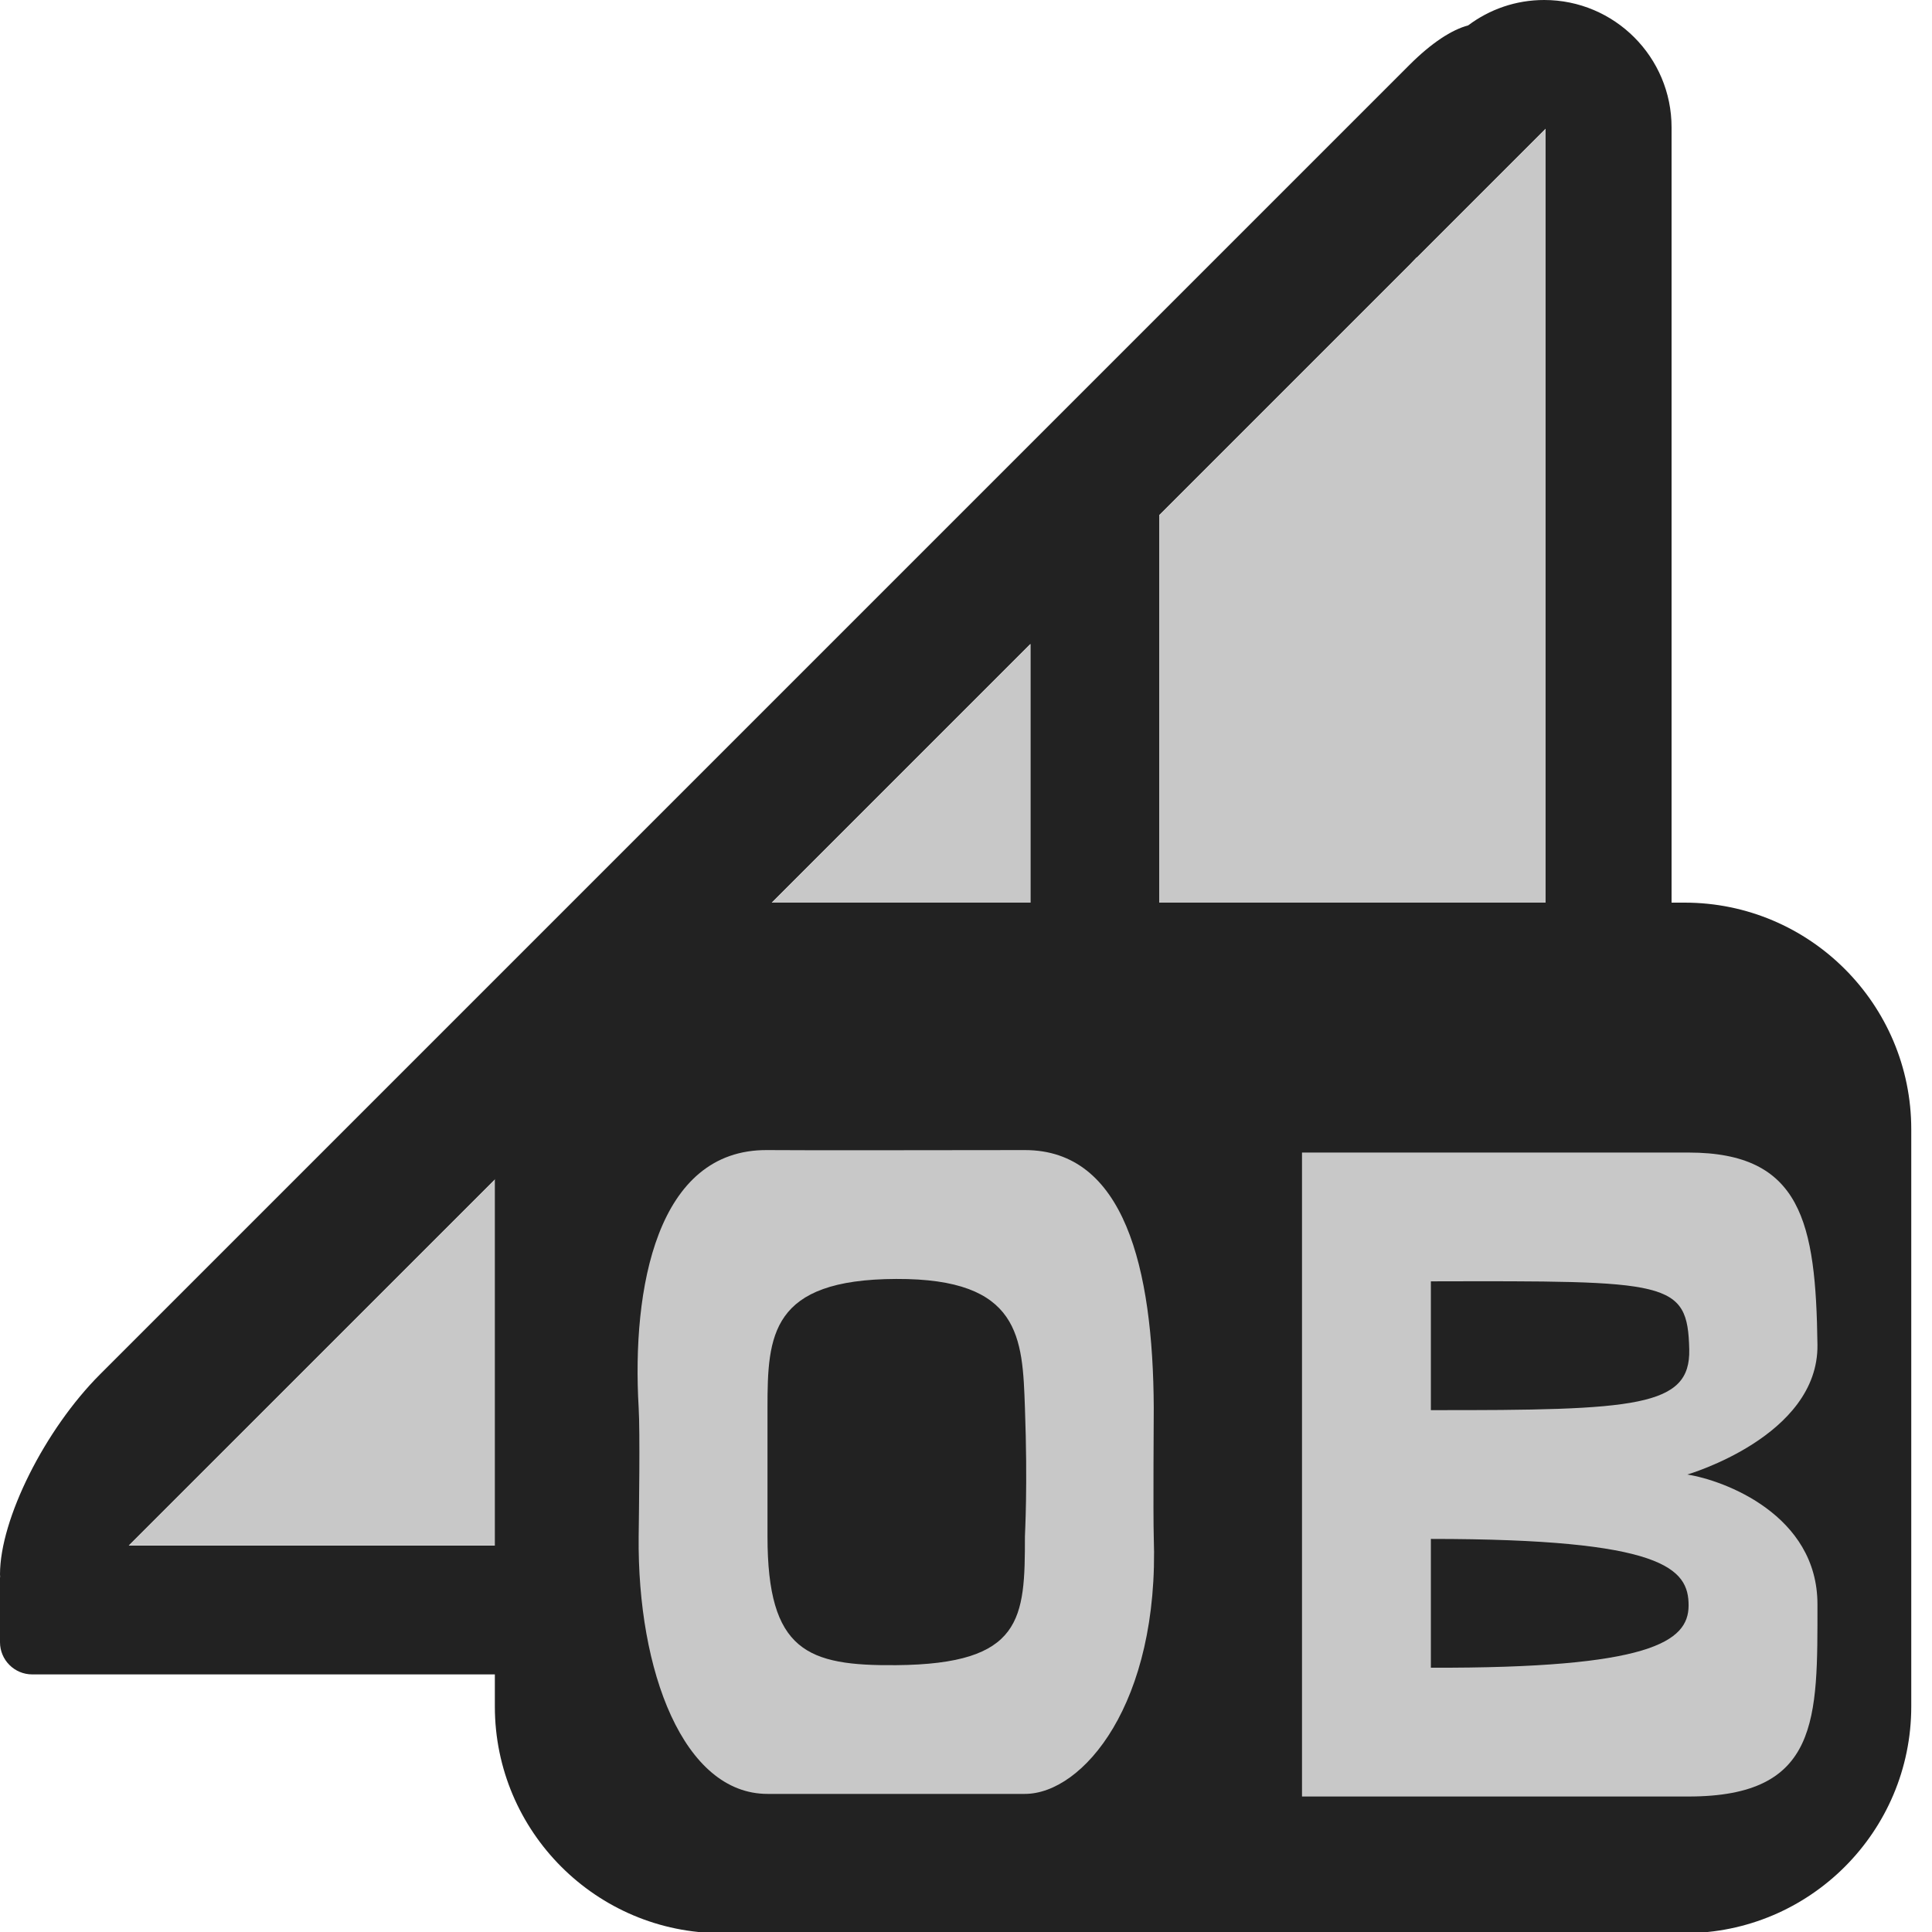 <?xml version="1.0" encoding="UTF-8" standalone="no"?>
<!DOCTYPE svg PUBLIC "-//W3C//DTD SVG 1.1//EN" "http://www.w3.org/Graphics/SVG/1.1/DTD/svg11.dtd">
<svg width="100%" height="100%" viewBox="0 0 15 15" version="1.1" xmlns="http://www.w3.org/2000/svg" xmlns:xlink="http://www.w3.org/1999/xlink" xml:space="preserve" xmlns:serif="http://www.serif.com/" style="fill-rule:evenodd;clip-rule:evenodd;stroke-linejoin:round;stroke-miterlimit:1.414;">
    <g transform="matrix(1,0,0,1,-20,-365)">
        <g transform="matrix(1,0,0,1,19,365)">
            <g id="ObjectIcons_PropVolumeOutputBus_nor">
                <g id="Icons">
                    <g transform="matrix(1,0,0,1,-39,-25)">
                        <g id="Object-Icon-Base" serif:id="Object Icon Base">
                            <path d="M55,27.1C55,25.941 54.059,25 52.9,25L42.1,25C40.941,25 40,25.941 40,27.1L40,37.9C40,39.059 40.941,40 42.1,40L52.9,40C54.059,40 55,39.059 55,37.9L55,27.1Z" style="fill-opacity:0;"/>
                        </g>
                    </g>
                    <g transform="matrix(1,0,0,1,0,-1)">
                        <path d="M13.75,14L1.25,14C1.112,14 1,13.888 1,13.75L1,13.25L1.001,13.241L1,13.223C1,12.795 1.348,12.099 1.777,11.67L11.943,1.504C12.114,1.333 12.271,1.231 12.399,1.197C12.564,1.073 12.768,1 12.989,1C13.535,1 13.978,1.443 13.978,1.989L13.978,13.011C13.978,13.052 13.976,13.093 13.97,13.134C13.989,13.168 14,13.208 14,13.25L14,13.75C14,13.887 13.89,13.998 13.75,14ZM13,13L13,2L10,5L10,13L13,13ZM5,13L5,10L2,13L5,13ZM9,13L9,6L6,9L6,13L9,13ZM11.943,3.057L12,3L12,2.997L11.943,3.057Z" style="fill:rgb(34,34,34);"/>
                    </g>
                    <g transform="matrix(-1.5,-0,0,1.167,6,5)">
                        <path d="M-2,6L0,6L0,2.571L-2,0L-2,6Z" style="fill:rgb(200,200,200);fill-rule:nonzero;"/>
                    </g>
                    <g transform="matrix(-1.5,-0,0,1.333,2,8)">
                        <path d="M-2,3L0,3L-2,0.75L-2,3Z" style="fill:rgb(200,200,200);fill-rule:nonzero;"/>
                    </g>
                    <g transform="matrix(-1.5,-0,0,1.222,10,1)">
                        <path d="M-2,9L0,9L0,2.455L-2,0L-2,9Z" style="fill:rgb(200,200,200);fill-rule:nonzero;"/>
                    </g>
                    <g>
                        <g transform="matrix(1.571,0,0,1.143,-573.286,-54.714)">
                            <path d="M375,55.54C375,54.69 374.498,54 373.88,54L369.12,54C368.502,54 368,54.69 368,55.54L368,59.46C368,60.31 368.502,61 369.12,61L373.88,61C374.498,61 375,60.31 375,59.46L375,55.54Z" style="fill:rgb(34,34,34);"/>
                        </g>
                        <g transform="matrix(0.863,0,0,1.022,-208.276,-278.448)">
                            <path d="M251.761,281.192L251.801,281.194L251.841,281.197L251.88,281.202L251.917,281.207L251.954,281.214L251.99,281.222L252.025,281.232L252.06,281.242L252.093,281.254L252.126,281.267L252.157,281.281L252.188,281.296L252.219,281.312L252.248,281.329L252.276,281.347L252.304,281.367L252.331,281.387L252.357,281.408L252.383,281.431L252.407,281.454L252.431,281.478L252.454,281.503L252.477,281.53L252.499,281.557L252.52,281.585L252.54,281.613L252.56,281.643L252.578,281.674L252.597,281.705L252.614,281.737L252.631,281.77L252.648,281.804L252.663,281.839L252.678,281.874L252.693,281.91L252.72,281.984L252.744,282.061L252.766,282.14L252.786,282.222L252.804,282.306L252.82,282.393L252.834,282.481L252.845,282.572L252.855,282.664L252.863,282.758L252.869,282.853L252.874,282.95L252.877,283.048L252.878,283.148L252.876,283.582L252.875,283.912L252.876,284.042L252.878,284.126L252.88,284.185L252.881,284.244L252.881,284.301L252.879,284.358L252.877,284.414L252.874,284.469L252.87,284.523L252.865,284.576L252.859,284.628L252.852,284.68L252.844,284.73L252.835,284.78L252.826,284.828L252.815,284.876L252.804,284.923L252.792,284.969L252.78,285.014L252.766,285.059L252.752,285.102L252.737,285.144L252.722,285.186L252.705,285.226L252.689,285.266L252.671,285.305L252.653,285.343L252.635,285.38L252.616,285.416L252.596,285.451L252.576,285.485L252.555,285.518L252.534,285.551L252.513,285.582L252.491,285.612L252.469,285.642L252.446,285.67L252.423,285.698L252.399,285.725L252.376,285.751L252.352,285.775L252.327,285.799L252.303,285.822L252.278,285.844L252.253,285.865L252.228,285.885L252.203,285.904L252.177,285.922L252.152,285.94L252.126,285.956L252.101,285.971L252.075,285.985L252.049,285.999L252.023,286.011L251.997,286.022L251.971,286.033L251.946,286.042L251.92,286.051L251.894,286.058L251.869,286.065L251.844,286.07L251.818,286.074L251.793,286.078L251.768,286.08L251.744,286.082L251.719,286.082L249.403,286.082L249.367,286.082L249.333,286.08L249.299,286.076L249.265,286.072L249.232,286.066L249.2,286.059L249.167,286.05L249.136,286.04L249.105,286.03L249.074,286.017L249.044,286.004L249.015,285.99L248.986,285.974L248.957,285.958L248.929,285.94L248.902,285.921L248.875,285.901L248.848,285.88L248.823,285.858L248.797,285.835L248.773,285.811L248.748,285.786L248.725,285.761L248.701,285.734L248.679,285.706L248.657,285.678L248.635,285.648L248.614,285.618L248.594,285.587L248.574,285.555L248.555,285.522L248.536,285.489L248.5,285.42L248.466,285.348L248.435,285.273L248.406,285.196L248.379,285.116L248.355,285.034L248.333,284.95L248.313,284.864L248.296,284.777L248.281,284.687L248.269,284.597L248.259,284.504L248.252,284.411L248.247,284.317L248.244,284.222L248.244,284.126L248.247,283.916L248.25,283.632L248.25,283.486L248.25,283.35L248.248,283.234L248.246,283.187L248.244,283.148L248.239,283.063L248.236,282.977L248.234,282.89L248.235,282.804L248.237,282.717L248.242,282.631L248.249,282.545L248.258,282.46L248.27,282.375L248.284,282.292L248.3,282.21L248.32,282.129L248.342,282.051L248.367,281.974L248.38,281.937L248.394,281.9L248.41,281.863L248.425,281.828L248.442,281.793L248.459,281.758L248.477,281.725L248.496,281.692L248.516,281.66L248.537,281.629L248.558,281.598L248.581,281.569L248.604,281.54L248.628,281.512L248.653,281.485L248.679,281.46L248.706,281.435L248.733,281.411L248.762,281.388L248.792,281.367L248.822,281.346L248.854,281.327L248.886,281.308L248.92,281.291L248.954,281.276L248.99,281.261L249.026,281.248L249.064,281.236L249.102,281.225L249.142,281.216L249.183,281.208L249.224,281.202L249.267,281.197L249.311,281.194L249.356,281.192L249.403,281.191L249.825,281.192L250.501,281.192L251.719,281.191L251.761,281.192ZM250.458,282.171L250.362,282.175L250.272,282.181L250.187,282.19L250.147,282.195L250.108,282.201L250.071,282.207L250.035,282.214L250,282.221L249.967,282.229L249.935,282.238L249.904,282.246L249.874,282.256L249.846,282.266L249.818,282.276L249.792,282.287L249.767,282.298L249.743,282.31L249.72,282.323L249.698,282.335L249.678,282.349L249.658,282.362L249.639,282.376L249.621,282.391L249.604,282.406L249.588,282.421L249.573,282.437L249.558,282.453L249.545,282.47L249.532,282.487L249.52,282.504L249.509,282.522L249.489,282.559L249.471,282.597L249.456,282.637L249.444,282.677L249.433,282.72L249.425,282.763L249.418,282.808L249.413,282.853L249.409,282.9L249.406,282.948L249.403,283.046L249.403,283.148L249.403,284.126L249.404,284.206L249.407,284.281L249.412,284.352L249.42,284.419L249.429,284.482L249.441,284.541L249.455,284.596L249.471,284.648L249.49,284.696L249.5,284.719L249.51,284.741L249.522,284.762L249.533,284.782L249.546,284.802L249.558,284.82L249.572,284.838L249.586,284.856L249.601,284.872L249.616,284.888L249.631,284.903L249.648,284.918L249.665,284.931L249.682,284.944L249.7,284.957L249.719,284.969L249.738,284.98L249.758,284.99L249.779,285L249.8,285.01L249.843,285.027L249.89,285.042L249.938,285.056L249.989,285.067L250.043,285.076L250.099,285.084L250.157,285.091L250.218,285.096L250.282,285.1L250.348,285.102L250.416,285.104L250.487,285.104L250.561,285.104L250.665,285.102L250.762,285.099L250.853,285.093L250.938,285.086L251.018,285.076L251.091,285.065L251.16,285.051L251.192,285.044L251.223,285.036L251.253,285.028L251.281,285.019L251.309,285.009L251.335,285L251.36,284.99L251.384,284.979L251.407,284.968L251.429,284.956L251.449,284.944L251.469,284.931L251.488,284.918L251.506,284.905L251.523,284.891L251.539,284.877L251.554,284.862L251.568,284.847L251.581,284.831L251.594,284.815L251.606,284.798L251.617,284.781L251.627,284.763L251.636,284.745L251.654,284.708L251.668,284.669L251.68,284.628L251.691,284.586L251.699,284.541L251.705,284.495L251.71,284.448L251.714,284.398L251.716,284.347L251.719,284.24L251.719,284.126L251.723,284.048L251.726,283.965L251.729,283.854L251.731,283.716L251.73,283.551L251.727,283.361L251.724,283.258L251.719,283.148L251.715,283.049L251.709,282.953L251.705,282.906L251.7,282.86L251.694,282.814L251.687,282.77L251.677,282.727L251.666,282.685L251.654,282.644L251.638,282.604L251.621,282.565L251.601,282.528L251.578,282.492L251.565,282.475L251.552,282.458L251.538,282.441L251.523,282.425L251.507,282.409L251.49,282.394L251.472,282.379L251.454,282.365L251.434,282.351L251.414,282.337L251.392,282.324L251.37,282.311L251.346,282.299L251.321,282.288L251.296,282.277L251.269,282.266L251.241,282.256L251.211,282.246L251.181,282.237L251.149,282.228L251.116,282.22L251.082,282.213L251.046,282.206L251.009,282.2L250.971,282.194L250.931,282.189L250.89,282.184L250.848,282.18L250.758,282.174L250.663,282.17L250.561,282.17L250.458,282.171Z" style="fill:rgb(34,34,34);"/>
                            <path d="M249.403,286.082C248.649,286.082 248.231,285.151 248.244,284.126C248.247,283.931 248.257,283.329 248.244,283.148C248.181,282.244 248.405,281.183 249.403,281.191C249.697,281.194 251.265,281.191 251.719,281.191C252.612,281.191 252.872,282.083 252.878,283.148C252.878,283.148 252.872,283.98 252.878,284.126C252.931,285.4 252.237,286.082 251.719,286.082C251.024,286.083 249.863,286.082 249.403,286.082ZM250.561,282.17C249.432,282.173 249.403,282.597 249.403,283.148C249.403,283.567 249.403,284.105 249.403,284.126C249.403,284.999 249.762,285.11 250.561,285.104C251.701,285.096 251.719,284.751 251.719,284.126C251.719,284.104 251.745,283.749 251.719,283.148C251.697,282.616 251.681,282.166 250.561,282.17Z" style="fill:rgb(200,200,200);fill-rule:nonzero;"/>
                        </g>
                        <g transform="matrix(0.845,1.26883e-14,0,1.057,-202.236,-288.354)">
                            <path d="M256.031,281.27L256.079,281.271L256.126,281.272L256.171,281.274L256.215,281.276L256.258,281.28L256.3,281.284L256.34,281.289L256.379,281.294L256.417,281.301L256.454,281.308L256.49,281.315L256.524,281.324L256.558,281.333L256.59,281.343L256.621,281.353L256.652,281.365L256.681,281.377L256.709,281.389L256.736,281.403L256.762,281.417L256.788,281.432L256.812,281.447L256.835,281.463L256.858,281.48L256.879,281.498L256.9,281.516L256.92,281.535L256.939,281.554L256.957,281.574L256.974,281.595L256.991,281.617L257.007,281.639L257.022,281.662L257.036,281.686L257.05,281.71L257.062,281.735L257.075,281.76L257.086,281.786L257.108,281.84L257.126,281.897L257.143,281.956L257.157,282.018L257.17,282.082L257.18,282.149L257.189,282.218L257.197,282.289L257.203,282.363L257.207,282.439L257.211,282.518L257.213,282.599L257.215,282.682L257.215,282.713L257.213,282.744L257.209,282.774L257.203,282.803L257.196,282.832L257.188,282.861L257.178,282.889L257.167,282.916L257.154,282.943L257.14,282.969L257.125,282.995L257.109,283.02L257.091,283.044L257.073,283.068L257.053,283.092L257.033,283.115L257.011,283.137L256.989,283.159L256.966,283.18L256.943,283.201L256.918,283.222L256.893,283.241L256.842,283.279L256.788,283.315L256.733,283.349L256.678,283.381L256.621,283.411L256.565,283.439L256.509,283.465L256.454,283.489L256.401,283.511L256.349,283.531L256.299,283.55L256.252,283.566L256.208,283.581L256.131,283.605L256.071,283.622L256.019,283.635L256.053,283.639L256.088,283.645L256.127,283.652L256.167,283.661L256.21,283.671L256.255,283.682L256.301,283.695L256.348,283.709L256.397,283.725L256.446,283.742L256.496,283.761L256.546,283.782L256.596,283.804L256.645,283.828L256.695,283.853L256.743,283.881L256.791,283.91L256.837,283.941L256.882,283.974L256.925,284.009L256.967,284.046L257.006,284.084L257.024,284.104L257.042,284.125L257.059,284.146L257.076,284.168L257.091,284.19L257.106,284.213L257.12,284.236L257.134,284.26L257.146,284.284L257.157,284.309L257.168,284.334L257.177,284.36L257.186,284.387L257.194,284.414L257.2,284.442L257.205,284.47L257.21,284.499L257.213,284.528L257.214,284.558L257.215,284.588L257.215,284.743L257.214,284.89L257.212,284.961L257.209,285.031L257.205,285.098L257.2,285.163L257.192,285.227L257.183,285.288L257.172,285.347L257.158,285.404L257.142,285.459L257.133,285.486L257.123,285.512L257.112,285.537L257.101,285.562L257.089,285.586L257.075,285.609L257.061,285.632L257.046,285.655L257.03,285.676L257.014,285.697L256.996,285.718L256.977,285.737L256.957,285.756L256.936,285.775L256.914,285.793L256.89,285.81L256.866,285.826L256.84,285.842L256.813,285.857L256.785,285.871L256.756,285.885L256.725,285.898L256.693,285.91L256.659,285.921L256.625,285.932L256.588,285.942L256.55,285.951L256.511,285.959L256.471,285.967L256.428,285.974L256.384,285.98L256.339,285.985L256.292,285.99L256.243,285.993L256.193,285.996L256.141,285.998L256.087,286L256.031,286L252.479,286L252.479,281.27L256.031,281.27ZM253.663,285.054L253.847,285.054L254.021,285.053L254.186,285.05L254.342,285.047L254.489,285.042L254.628,285.036L254.758,285.03L254.881,285.022L254.995,285.013L255.102,285.004L255.202,284.993L255.295,284.982L255.381,284.97L255.46,284.956L255.533,284.942L255.6,284.927L255.661,284.912L255.716,284.895L255.766,284.878L255.811,284.861L255.851,284.842L255.886,284.823L255.916,284.803L255.943,284.782L255.965,284.761L255.984,284.74L255.999,284.718L256.011,284.695L256.02,284.672L256.026,284.648L256.03,284.624L256.031,284.599L256.03,284.574L256.028,284.548L256.024,284.524L256.018,284.499L256.008,284.475L255.996,284.452L255.981,284.429L255.963,284.406L255.952,284.395L255.94,284.385L255.927,284.374L255.913,284.363L255.898,284.353L255.882,284.343L255.846,284.323L255.806,284.304L255.759,284.285L255.707,284.267L255.65,284.25L255.585,284.234L255.515,284.219L255.437,284.204L255.352,284.191L255.26,284.178L255.16,284.167L255.052,284.156L254.935,284.146L254.81,284.137L254.676,284.13L254.532,284.123L254.379,284.118L254.215,284.114L254.042,284.111L253.858,284.109L253.663,284.108L253.663,285.054ZM253.663,282.216L253.663,283.162L254.002,283.162L254.309,283.161L254.586,283.158L254.713,283.155L254.834,283.152L254.947,283.149L255.054,283.144L255.155,283.139L255.249,283.133L255.336,283.126L255.418,283.118L255.494,283.108L255.564,283.098L255.628,283.086L255.687,283.073L255.741,283.059L255.766,283.051L255.79,283.043L255.812,283.034L255.834,283.026L255.854,283.016L255.873,283.007L255.89,282.997L255.907,282.986L255.923,282.975L255.937,282.964L255.95,282.952L255.963,282.94L255.974,282.927L255.984,282.914L255.994,282.9L256.002,282.886L256.009,282.871L256.016,282.856L256.021,282.841L256.026,282.825L256.03,282.808L256.033,282.791L256.036,282.754L256.037,282.716L256.035,282.67L256.032,282.627L256.027,282.587L256.021,282.549L256.012,282.514L256.006,282.498L256,282.482L255.993,282.466L255.986,282.452L255.977,282.437L255.968,282.424L255.958,282.411L255.947,282.398L255.935,282.386L255.922,282.375L255.907,282.364L255.892,282.354L255.875,282.344L255.858,282.334L255.839,282.325L255.818,282.317L255.797,282.309L255.774,282.301L255.749,282.294L255.723,282.287L255.667,282.275L255.604,282.264L255.535,282.254L255.458,282.246L255.374,282.239L255.282,282.233L255.182,282.228L255.074,282.224L254.957,282.221L254.831,282.219L254.695,282.217L254.394,282.216L254.051,282.216L253.663,282.216Z" style="fill:rgb(34,34,34);"/>
                            <path d="M252.479,286L252.479,281.27L256.031,281.27C257.068,281.27 257.2,281.783 257.215,282.682C257.226,283.355 256.019,283.635 256.019,283.635C256.356,283.677 257.215,283.931 257.215,284.588C257.215,285.429 257.237,286 256.031,286L252.479,286ZM253.663,282.216L253.663,283.162C255.555,283.164 256.049,283.138 256.037,282.716C256.022,282.21 255.856,282.212 253.663,282.216ZM253.663,284.108L253.663,285.054C255.673,285.059 256.029,284.864 256.031,284.599C256.033,284.324 255.801,284.108 253.663,284.108Z" style="fill:rgb(200,200,200);fill-rule:nonzero;"/>
                        </g>
                    </g>
                    <g id="Send-Sub-Icon" serif:id="Send Sub Icon">
                    </g>
                </g>
            </g>
        </g>
    </g>
</svg>
